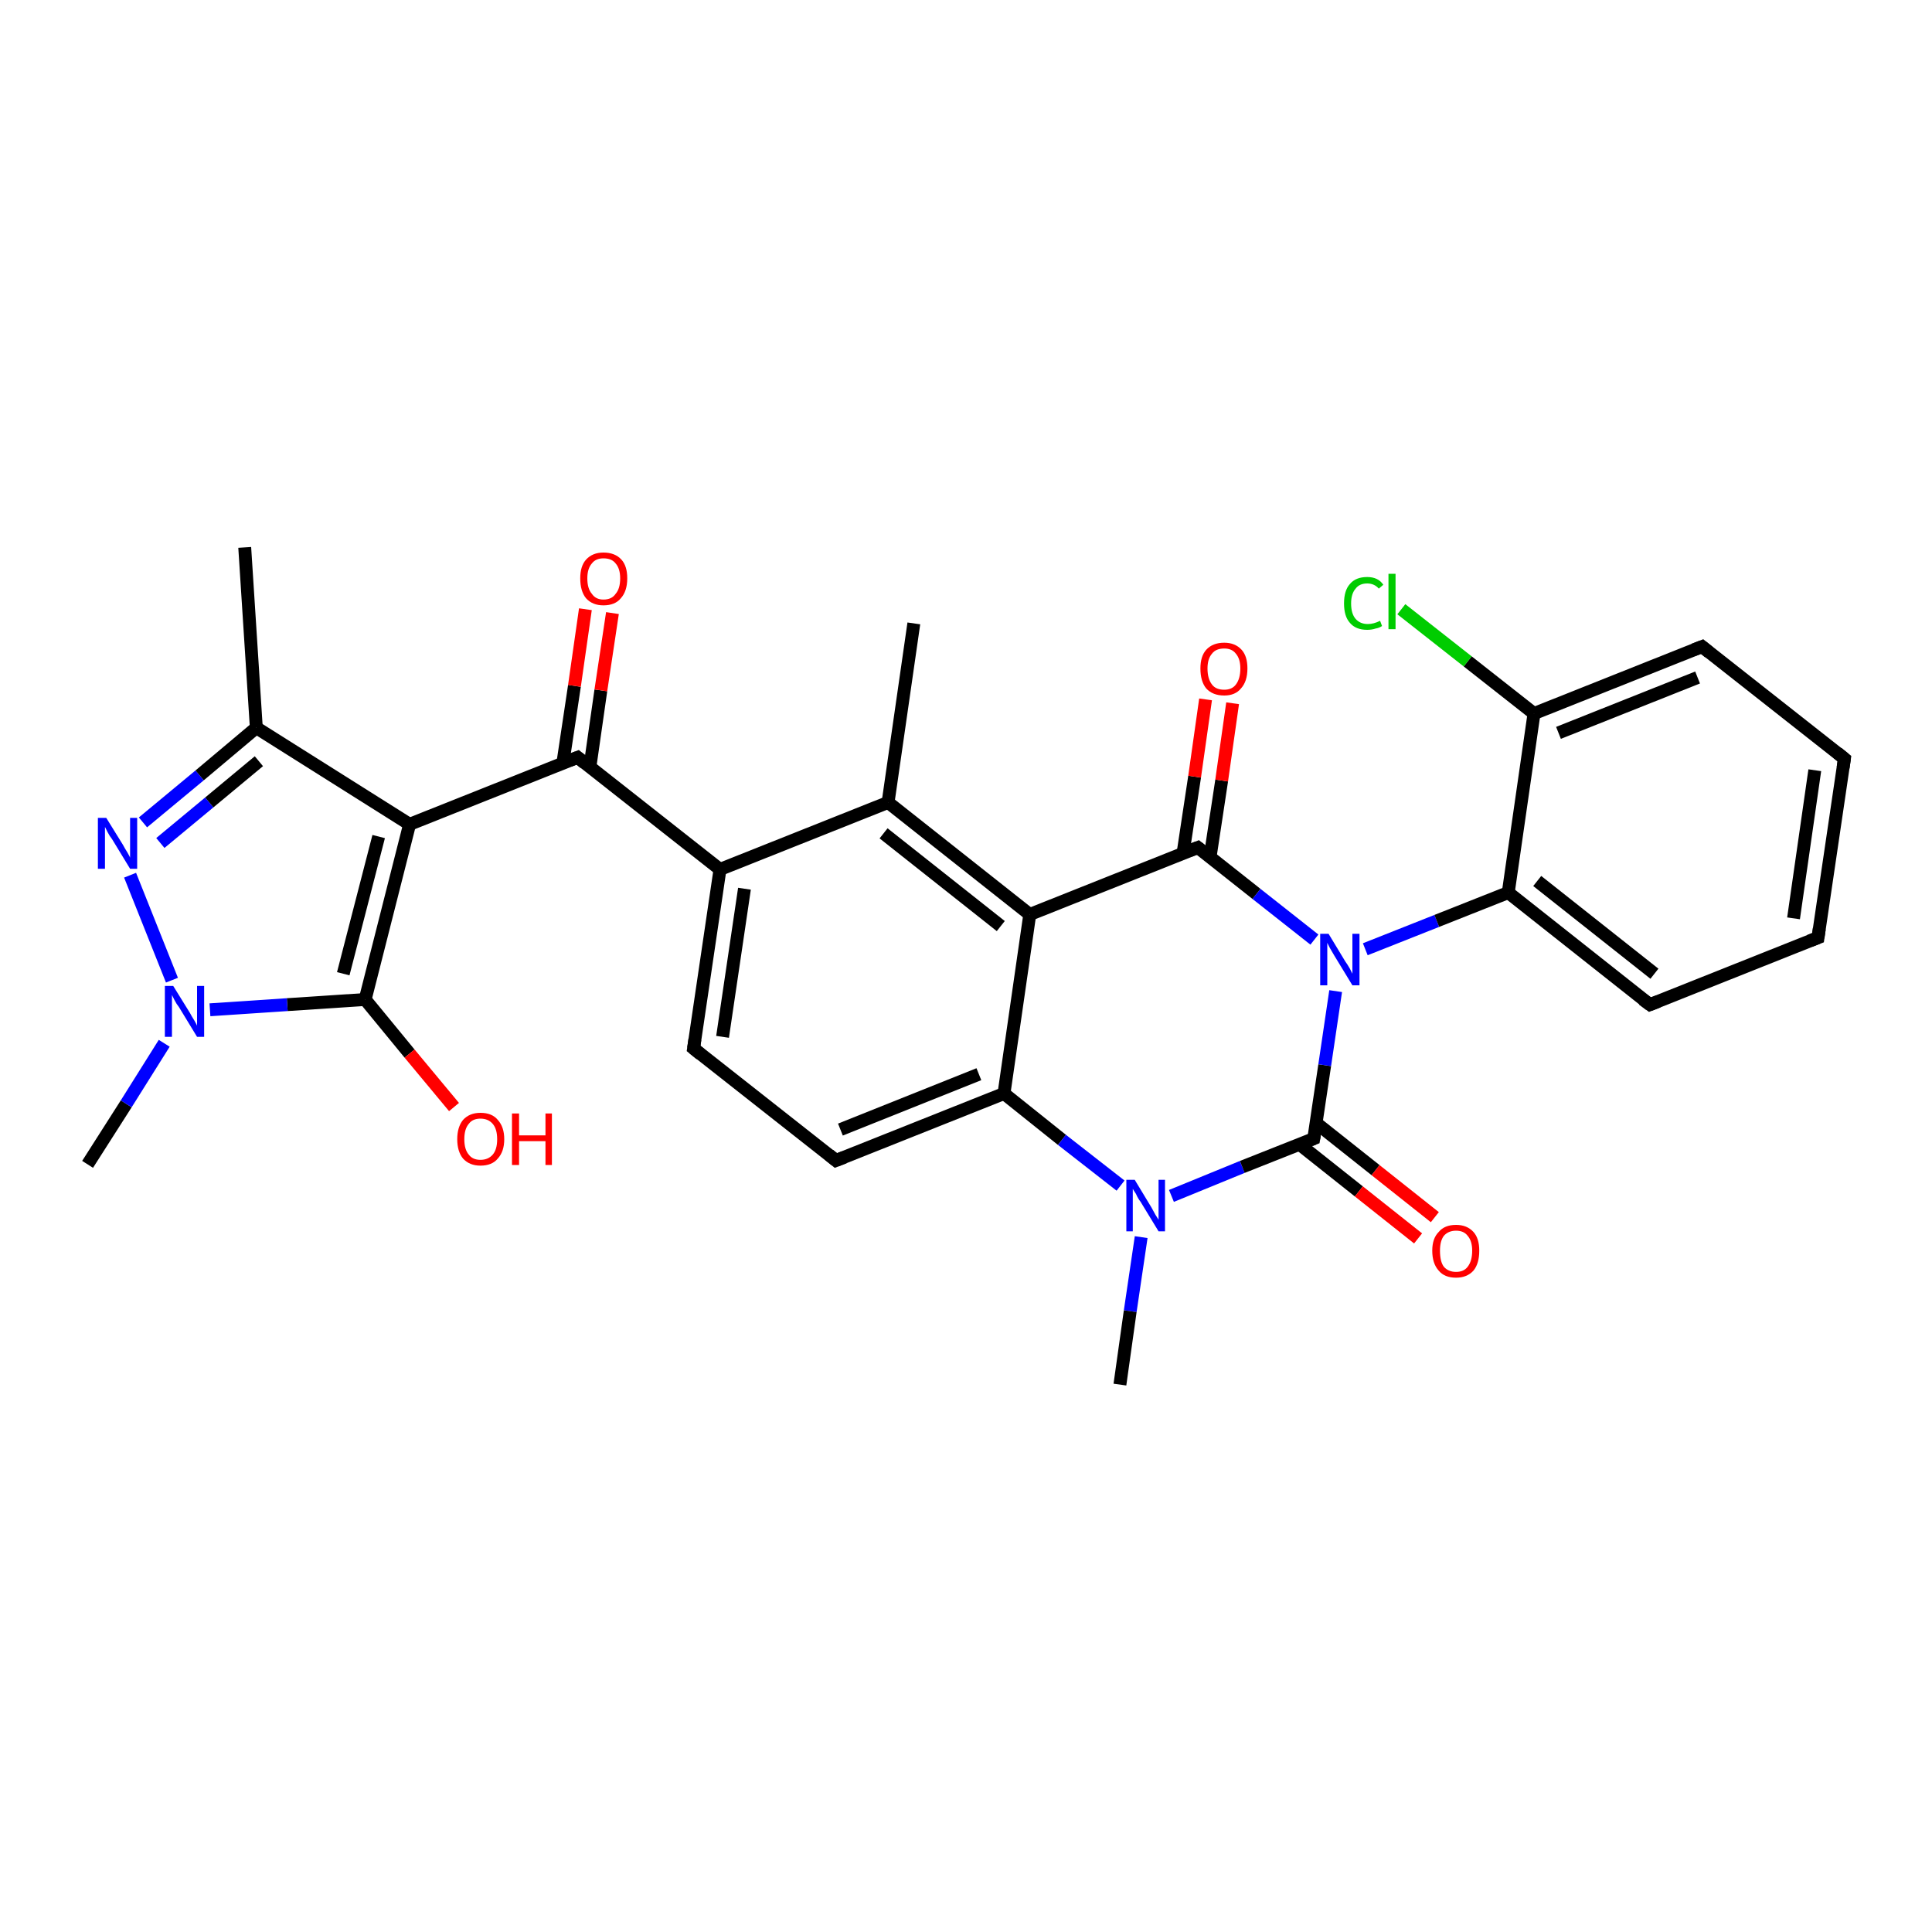 <?xml version='1.0' encoding='iso-8859-1'?>
<svg version='1.1' baseProfile='full'
              xmlns='http://www.w3.org/2000/svg'
                      xmlns:rdkit='http://www.rdkit.org/xml'
                      xmlns:xlink='http://www.w3.org/1999/xlink'
                  xml:space='preserve'
width='300px' height='300px' viewBox='0 0 300 300'>
<!-- END OF HEADER -->
<rect style='opacity:1.0;fill:#FFFFFF;stroke:none' width='300.0' height='300.0' x='0.0' y='0.0'> </rect>
<path class='bond-0 atom-0 atom-1' d='M 13.6,180.8 L 19.6,171.4' style='fill:none;fill-rule:evenodd;stroke:#000000;stroke-width:2.0px;stroke-linecap:butt;stroke-linejoin:miter;stroke-opacity:1' />
<path class='bond-0 atom-0 atom-1' d='M 19.6,171.4 L 25.5,162.0' style='fill:none;fill-rule:evenodd;stroke:#0000FF;stroke-width:2.0px;stroke-linecap:butt;stroke-linejoin:miter;stroke-opacity:1' />
<path class='bond-1 atom-1 atom-2' d='M 26.7,152.2 L 20.2,135.9' style='fill:none;fill-rule:evenodd;stroke:#0000FF;stroke-width:2.0px;stroke-linecap:butt;stroke-linejoin:miter;stroke-opacity:1' />
<path class='bond-2 atom-2 atom-3' d='M 22.2,127.7 L 31.0,120.4' style='fill:none;fill-rule:evenodd;stroke:#0000FF;stroke-width:2.0px;stroke-linecap:butt;stroke-linejoin:miter;stroke-opacity:1' />
<path class='bond-2 atom-2 atom-3' d='M 31.0,120.4 L 39.8,113.0' style='fill:none;fill-rule:evenodd;stroke:#000000;stroke-width:2.0px;stroke-linecap:butt;stroke-linejoin:miter;stroke-opacity:1' />
<path class='bond-2 atom-2 atom-3' d='M 24.9,130.9 L 32.5,124.6' style='fill:none;fill-rule:evenodd;stroke:#0000FF;stroke-width:2.0px;stroke-linecap:butt;stroke-linejoin:miter;stroke-opacity:1' />
<path class='bond-2 atom-2 atom-3' d='M 32.5,124.6 L 40.2,118.2' style='fill:none;fill-rule:evenodd;stroke:#000000;stroke-width:2.0px;stroke-linecap:butt;stroke-linejoin:miter;stroke-opacity:1' />
<path class='bond-3 atom-3 atom-4' d='M 39.8,113.0 L 38.0,85.0' style='fill:none;fill-rule:evenodd;stroke:#000000;stroke-width:2.0px;stroke-linecap:butt;stroke-linejoin:miter;stroke-opacity:1' />
<path class='bond-4 atom-3 atom-5' d='M 39.8,113.0 L 63.6,128.0' style='fill:none;fill-rule:evenodd;stroke:#000000;stroke-width:2.0px;stroke-linecap:butt;stroke-linejoin:miter;stroke-opacity:1' />
<path class='bond-5 atom-5 atom-6' d='M 63.6,128.0 L 56.7,155.2' style='fill:none;fill-rule:evenodd;stroke:#000000;stroke-width:2.0px;stroke-linecap:butt;stroke-linejoin:miter;stroke-opacity:1' />
<path class='bond-5 atom-5 atom-6' d='M 58.8,129.9 L 53.3,151.2' style='fill:none;fill-rule:evenodd;stroke:#000000;stroke-width:2.0px;stroke-linecap:butt;stroke-linejoin:miter;stroke-opacity:1' />
<path class='bond-6 atom-6 atom-7' d='M 56.7,155.2 L 63.6,163.6' style='fill:none;fill-rule:evenodd;stroke:#000000;stroke-width:2.0px;stroke-linecap:butt;stroke-linejoin:miter;stroke-opacity:1' />
<path class='bond-6 atom-6 atom-7' d='M 63.6,163.6 L 70.5,171.9' style='fill:none;fill-rule:evenodd;stroke:#FF0000;stroke-width:2.0px;stroke-linecap:butt;stroke-linejoin:miter;stroke-opacity:1' />
<path class='bond-7 atom-5 atom-8' d='M 63.6,128.0 L 89.7,117.6' style='fill:none;fill-rule:evenodd;stroke:#000000;stroke-width:2.0px;stroke-linecap:butt;stroke-linejoin:miter;stroke-opacity:1' />
<path class='bond-8 atom-8 atom-9' d='M 91.6,119.1 L 93.3,107.2' style='fill:none;fill-rule:evenodd;stroke:#000000;stroke-width:2.0px;stroke-linecap:butt;stroke-linejoin:miter;stroke-opacity:1' />
<path class='bond-8 atom-8 atom-9' d='M 93.3,107.2 L 95.1,95.2' style='fill:none;fill-rule:evenodd;stroke:#FF0000;stroke-width:2.0px;stroke-linecap:butt;stroke-linejoin:miter;stroke-opacity:1' />
<path class='bond-8 atom-8 atom-9' d='M 87.4,118.5 L 89.2,106.5' style='fill:none;fill-rule:evenodd;stroke:#000000;stroke-width:2.0px;stroke-linecap:butt;stroke-linejoin:miter;stroke-opacity:1' />
<path class='bond-8 atom-8 atom-9' d='M 89.2,106.5 L 90.9,94.6' style='fill:none;fill-rule:evenodd;stroke:#FF0000;stroke-width:2.0px;stroke-linecap:butt;stroke-linejoin:miter;stroke-opacity:1' />
<path class='bond-9 atom-8 atom-10' d='M 89.7,117.6 L 111.8,135.0' style='fill:none;fill-rule:evenodd;stroke:#000000;stroke-width:2.0px;stroke-linecap:butt;stroke-linejoin:miter;stroke-opacity:1' />
<path class='bond-10 atom-10 atom-11' d='M 111.8,135.0 L 107.7,162.8' style='fill:none;fill-rule:evenodd;stroke:#000000;stroke-width:2.0px;stroke-linecap:butt;stroke-linejoin:miter;stroke-opacity:1' />
<path class='bond-10 atom-10 atom-11' d='M 115.6,138.0 L 112.2,161.0' style='fill:none;fill-rule:evenodd;stroke:#000000;stroke-width:2.0px;stroke-linecap:butt;stroke-linejoin:miter;stroke-opacity:1' />
<path class='bond-11 atom-11 atom-12' d='M 107.7,162.8 L 129.8,180.2' style='fill:none;fill-rule:evenodd;stroke:#000000;stroke-width:2.0px;stroke-linecap:butt;stroke-linejoin:miter;stroke-opacity:1' />
<path class='bond-12 atom-12 atom-13' d='M 129.8,180.2 L 155.9,169.8' style='fill:none;fill-rule:evenodd;stroke:#000000;stroke-width:2.0px;stroke-linecap:butt;stroke-linejoin:miter;stroke-opacity:1' />
<path class='bond-12 atom-12 atom-13' d='M 130.5,175.4 L 152.0,166.8' style='fill:none;fill-rule:evenodd;stroke:#000000;stroke-width:2.0px;stroke-linecap:butt;stroke-linejoin:miter;stroke-opacity:1' />
<path class='bond-13 atom-13 atom-14' d='M 155.9,169.8 L 164.9,177.0' style='fill:none;fill-rule:evenodd;stroke:#000000;stroke-width:2.0px;stroke-linecap:butt;stroke-linejoin:miter;stroke-opacity:1' />
<path class='bond-13 atom-13 atom-14' d='M 164.9,177.0 L 174.0,184.1' style='fill:none;fill-rule:evenodd;stroke:#0000FF;stroke-width:2.0px;stroke-linecap:butt;stroke-linejoin:miter;stroke-opacity:1' />
<path class='bond-14 atom-14 atom-15' d='M 177.2,192.1 L 175.5,203.6' style='fill:none;fill-rule:evenodd;stroke:#0000FF;stroke-width:2.0px;stroke-linecap:butt;stroke-linejoin:miter;stroke-opacity:1' />
<path class='bond-14 atom-14 atom-15' d='M 175.5,203.6 L 173.9,215.0' style='fill:none;fill-rule:evenodd;stroke:#000000;stroke-width:2.0px;stroke-linecap:butt;stroke-linejoin:miter;stroke-opacity:1' />
<path class='bond-15 atom-14 atom-16' d='M 181.9,185.7 L 192.9,181.2' style='fill:none;fill-rule:evenodd;stroke:#0000FF;stroke-width:2.0px;stroke-linecap:butt;stroke-linejoin:miter;stroke-opacity:1' />
<path class='bond-15 atom-14 atom-16' d='M 192.9,181.2 L 204.0,176.8' style='fill:none;fill-rule:evenodd;stroke:#000000;stroke-width:2.0px;stroke-linecap:butt;stroke-linejoin:miter;stroke-opacity:1' />
<path class='bond-16 atom-16 atom-17' d='M 201.8,177.7 L 211.0,185.0' style='fill:none;fill-rule:evenodd;stroke:#000000;stroke-width:2.0px;stroke-linecap:butt;stroke-linejoin:miter;stroke-opacity:1' />
<path class='bond-16 atom-16 atom-17' d='M 211.0,185.0 L 220.2,192.3' style='fill:none;fill-rule:evenodd;stroke:#FF0000;stroke-width:2.0px;stroke-linecap:butt;stroke-linejoin:miter;stroke-opacity:1' />
<path class='bond-16 atom-16 atom-17' d='M 204.4,174.4 L 213.6,181.7' style='fill:none;fill-rule:evenodd;stroke:#000000;stroke-width:2.0px;stroke-linecap:butt;stroke-linejoin:miter;stroke-opacity:1' />
<path class='bond-16 atom-16 atom-17' d='M 213.6,181.7 L 222.8,189.0' style='fill:none;fill-rule:evenodd;stroke:#FF0000;stroke-width:2.0px;stroke-linecap:butt;stroke-linejoin:miter;stroke-opacity:1' />
<path class='bond-17 atom-16 atom-18' d='M 204.0,176.8 L 205.7,165.4' style='fill:none;fill-rule:evenodd;stroke:#000000;stroke-width:2.0px;stroke-linecap:butt;stroke-linejoin:miter;stroke-opacity:1' />
<path class='bond-17 atom-16 atom-18' d='M 205.7,165.4 L 207.4,153.9' style='fill:none;fill-rule:evenodd;stroke:#0000FF;stroke-width:2.0px;stroke-linecap:butt;stroke-linejoin:miter;stroke-opacity:1' />
<path class='bond-18 atom-18 atom-19' d='M 204.1,145.9 L 195.1,138.8' style='fill:none;fill-rule:evenodd;stroke:#0000FF;stroke-width:2.0px;stroke-linecap:butt;stroke-linejoin:miter;stroke-opacity:1' />
<path class='bond-18 atom-18 atom-19' d='M 195.1,138.8 L 186.0,131.6' style='fill:none;fill-rule:evenodd;stroke:#000000;stroke-width:2.0px;stroke-linecap:butt;stroke-linejoin:miter;stroke-opacity:1' />
<path class='bond-19 atom-19 atom-20' d='M 187.9,133.1 L 189.7,121.2' style='fill:none;fill-rule:evenodd;stroke:#000000;stroke-width:2.0px;stroke-linecap:butt;stroke-linejoin:miter;stroke-opacity:1' />
<path class='bond-19 atom-19 atom-20' d='M 189.7,121.2 L 191.4,109.2' style='fill:none;fill-rule:evenodd;stroke:#FF0000;stroke-width:2.0px;stroke-linecap:butt;stroke-linejoin:miter;stroke-opacity:1' />
<path class='bond-19 atom-19 atom-20' d='M 183.7,132.5 L 185.5,120.6' style='fill:none;fill-rule:evenodd;stroke:#000000;stroke-width:2.0px;stroke-linecap:butt;stroke-linejoin:miter;stroke-opacity:1' />
<path class='bond-19 atom-19 atom-20' d='M 185.5,120.6 L 187.2,108.6' style='fill:none;fill-rule:evenodd;stroke:#FF0000;stroke-width:2.0px;stroke-linecap:butt;stroke-linejoin:miter;stroke-opacity:1' />
<path class='bond-20 atom-19 atom-21' d='M 186.0,131.6 L 159.9,142.0' style='fill:none;fill-rule:evenodd;stroke:#000000;stroke-width:2.0px;stroke-linecap:butt;stroke-linejoin:miter;stroke-opacity:1' />
<path class='bond-21 atom-21 atom-22' d='M 159.9,142.0 L 137.9,124.6' style='fill:none;fill-rule:evenodd;stroke:#000000;stroke-width:2.0px;stroke-linecap:butt;stroke-linejoin:miter;stroke-opacity:1' />
<path class='bond-21 atom-21 atom-22' d='M 155.4,143.8 L 137.2,129.4' style='fill:none;fill-rule:evenodd;stroke:#000000;stroke-width:2.0px;stroke-linecap:butt;stroke-linejoin:miter;stroke-opacity:1' />
<path class='bond-22 atom-22 atom-23' d='M 137.9,124.6 L 141.9,96.8' style='fill:none;fill-rule:evenodd;stroke:#000000;stroke-width:2.0px;stroke-linecap:butt;stroke-linejoin:miter;stroke-opacity:1' />
<path class='bond-23 atom-18 atom-24' d='M 212.0,147.4 L 223.1,143.0' style='fill:none;fill-rule:evenodd;stroke:#0000FF;stroke-width:2.0px;stroke-linecap:butt;stroke-linejoin:miter;stroke-opacity:1' />
<path class='bond-23 atom-18 atom-24' d='M 223.1,143.0 L 234.2,138.6' style='fill:none;fill-rule:evenodd;stroke:#000000;stroke-width:2.0px;stroke-linecap:butt;stroke-linejoin:miter;stroke-opacity:1' />
<path class='bond-24 atom-24 atom-25' d='M 234.2,138.6 L 256.2,156.0' style='fill:none;fill-rule:evenodd;stroke:#000000;stroke-width:2.0px;stroke-linecap:butt;stroke-linejoin:miter;stroke-opacity:1' />
<path class='bond-24 atom-24 atom-25' d='M 238.7,136.8 L 256.9,151.2' style='fill:none;fill-rule:evenodd;stroke:#000000;stroke-width:2.0px;stroke-linecap:butt;stroke-linejoin:miter;stroke-opacity:1' />
<path class='bond-25 atom-25 atom-26' d='M 256.2,156.0 L 282.3,145.6' style='fill:none;fill-rule:evenodd;stroke:#000000;stroke-width:2.0px;stroke-linecap:butt;stroke-linejoin:miter;stroke-opacity:1' />
<path class='bond-26 atom-26 atom-27' d='M 282.3,145.6 L 286.4,117.8' style='fill:none;fill-rule:evenodd;stroke:#000000;stroke-width:2.0px;stroke-linecap:butt;stroke-linejoin:miter;stroke-opacity:1' />
<path class='bond-26 atom-26 atom-27' d='M 278.5,142.6 L 281.8,119.6' style='fill:none;fill-rule:evenodd;stroke:#000000;stroke-width:2.0px;stroke-linecap:butt;stroke-linejoin:miter;stroke-opacity:1' />
<path class='bond-27 atom-27 atom-28' d='M 286.4,117.8 L 264.3,100.4' style='fill:none;fill-rule:evenodd;stroke:#000000;stroke-width:2.0px;stroke-linecap:butt;stroke-linejoin:miter;stroke-opacity:1' />
<path class='bond-28 atom-28 atom-29' d='M 264.3,100.4 L 238.2,110.8' style='fill:none;fill-rule:evenodd;stroke:#000000;stroke-width:2.0px;stroke-linecap:butt;stroke-linejoin:miter;stroke-opacity:1' />
<path class='bond-28 atom-28 atom-29' d='M 263.6,105.2 L 242.0,113.8' style='fill:none;fill-rule:evenodd;stroke:#000000;stroke-width:2.0px;stroke-linecap:butt;stroke-linejoin:miter;stroke-opacity:1' />
<path class='bond-29 atom-29 atom-30' d='M 238.2,110.8 L 227.9,102.7' style='fill:none;fill-rule:evenodd;stroke:#000000;stroke-width:2.0px;stroke-linecap:butt;stroke-linejoin:miter;stroke-opacity:1' />
<path class='bond-29 atom-29 atom-30' d='M 227.9,102.7 L 217.6,94.6' style='fill:none;fill-rule:evenodd;stroke:#00CC00;stroke-width:2.0px;stroke-linecap:butt;stroke-linejoin:miter;stroke-opacity:1' />
<path class='bond-30 atom-6 atom-1' d='M 56.7,155.2 L 44.6,156.0' style='fill:none;fill-rule:evenodd;stroke:#000000;stroke-width:2.0px;stroke-linecap:butt;stroke-linejoin:miter;stroke-opacity:1' />
<path class='bond-30 atom-6 atom-1' d='M 44.6,156.0 L 32.6,156.8' style='fill:none;fill-rule:evenodd;stroke:#0000FF;stroke-width:2.0px;stroke-linecap:butt;stroke-linejoin:miter;stroke-opacity:1' />
<path class='bond-31 atom-22 atom-10' d='M 137.9,124.6 L 111.8,135.0' style='fill:none;fill-rule:evenodd;stroke:#000000;stroke-width:2.0px;stroke-linecap:butt;stroke-linejoin:miter;stroke-opacity:1' />
<path class='bond-32 atom-21 atom-13' d='M 159.9,142.0 L 155.9,169.8' style='fill:none;fill-rule:evenodd;stroke:#000000;stroke-width:2.0px;stroke-linecap:butt;stroke-linejoin:miter;stroke-opacity:1' />
<path class='bond-33 atom-29 atom-24' d='M 238.2,110.8 L 234.2,138.6' style='fill:none;fill-rule:evenodd;stroke:#000000;stroke-width:2.0px;stroke-linecap:butt;stroke-linejoin:miter;stroke-opacity:1' />
<path d='M 88.4,118.1 L 89.7,117.6 L 90.8,118.5' style='fill:none;stroke:#000000;stroke-width:2.0px;stroke-linecap:butt;stroke-linejoin:miter;stroke-opacity:1;' />
<path d='M 107.9,161.4 L 107.7,162.8 L 108.8,163.7' style='fill:none;stroke:#000000;stroke-width:2.0px;stroke-linecap:butt;stroke-linejoin:miter;stroke-opacity:1;' />
<path d='M 128.7,179.3 L 129.8,180.2 L 131.1,179.7' style='fill:none;stroke:#000000;stroke-width:2.0px;stroke-linecap:butt;stroke-linejoin:miter;stroke-opacity:1;' />
<path d='M 203.5,177.0 L 204.0,176.8 L 204.1,176.2' style='fill:none;stroke:#000000;stroke-width:2.0px;stroke-linecap:butt;stroke-linejoin:miter;stroke-opacity:1;' />
<path d='M 186.5,132.0 L 186.0,131.6 L 184.7,132.1' style='fill:none;stroke:#000000;stroke-width:2.0px;stroke-linecap:butt;stroke-linejoin:miter;stroke-opacity:1;' />
<path d='M 255.1,155.2 L 256.2,156.0 L 257.5,155.5' style='fill:none;stroke:#000000;stroke-width:2.0px;stroke-linecap:butt;stroke-linejoin:miter;stroke-opacity:1;' />
<path d='M 281.0,146.1 L 282.3,145.6 L 282.5,144.2' style='fill:none;stroke:#000000;stroke-width:2.0px;stroke-linecap:butt;stroke-linejoin:miter;stroke-opacity:1;' />
<path d='M 286.2,119.2 L 286.4,117.8 L 285.3,116.9' style='fill:none;stroke:#000000;stroke-width:2.0px;stroke-linecap:butt;stroke-linejoin:miter;stroke-opacity:1;' />
<path d='M 265.4,101.3 L 264.3,100.4 L 263.0,100.9' style='fill:none;stroke:#000000;stroke-width:2.0px;stroke-linecap:butt;stroke-linejoin:miter;stroke-opacity:1;' />
<path class='atom-1' d='M 26.9 153.1
L 29.5 157.3
Q 29.7 157.7, 30.2 158.5
Q 30.6 159.2, 30.6 159.3
L 30.6 153.1
L 31.7 153.1
L 31.7 161.0
L 30.6 161.0
L 27.8 156.4
Q 27.4 155.9, 27.1 155.3
Q 26.8 154.7, 26.7 154.5
L 26.7 161.0
L 25.6 161.0
L 25.6 153.1
L 26.9 153.1
' fill='#0000FF'/>
<path class='atom-2' d='M 16.5 127.0
L 19.1 131.2
Q 19.3 131.6, 19.8 132.4
Q 20.2 133.1, 20.2 133.2
L 20.2 127.0
L 21.3 127.0
L 21.3 134.9
L 20.2 134.9
L 17.4 130.3
Q 17.0 129.8, 16.7 129.2
Q 16.4 128.6, 16.3 128.4
L 16.3 134.9
L 15.2 134.9
L 15.2 127.0
L 16.5 127.0
' fill='#0000FF'/>
<path class='atom-7' d='M 71.0 176.9
Q 71.0 175.0, 71.9 173.9
Q 72.9 172.8, 74.6 172.8
Q 76.4 172.8, 77.3 173.9
Q 78.3 175.0, 78.3 176.9
Q 78.3 178.8, 77.3 179.9
Q 76.4 181.0, 74.6 181.0
Q 72.9 181.0, 71.9 179.9
Q 71.0 178.8, 71.0 176.9
M 74.6 180.1
Q 75.8 180.1, 76.5 179.3
Q 77.2 178.5, 77.2 176.9
Q 77.2 175.3, 76.5 174.5
Q 75.8 173.7, 74.6 173.7
Q 73.4 173.7, 72.8 174.5
Q 72.1 175.3, 72.1 176.9
Q 72.1 178.5, 72.8 179.3
Q 73.4 180.1, 74.6 180.1
' fill='#FF0000'/>
<path class='atom-7' d='M 79.5 172.9
L 80.6 172.9
L 80.6 176.3
L 84.7 176.3
L 84.7 172.9
L 85.7 172.9
L 85.7 180.9
L 84.7 180.9
L 84.7 177.2
L 80.6 177.2
L 80.6 180.9
L 79.5 180.9
L 79.5 172.9
' fill='#FF0000'/>
<path class='atom-9' d='M 90.1 89.8
Q 90.1 87.9, 91.0 86.9
Q 92.0 85.8, 93.7 85.8
Q 95.5 85.8, 96.5 86.9
Q 97.4 87.9, 97.4 89.8
Q 97.4 91.8, 96.4 92.9
Q 95.5 94.0, 93.7 94.0
Q 92.0 94.0, 91.0 92.9
Q 90.1 91.8, 90.1 89.8
M 93.7 93.1
Q 95.0 93.1, 95.6 92.2
Q 96.3 91.4, 96.3 89.8
Q 96.3 88.3, 95.6 87.5
Q 95.0 86.7, 93.7 86.7
Q 92.5 86.7, 91.9 87.5
Q 91.2 88.3, 91.2 89.8
Q 91.2 91.4, 91.9 92.2
Q 92.5 93.1, 93.7 93.1
' fill='#FF0000'/>
<path class='atom-14' d='M 176.2 183.2
L 178.8 187.5
Q 179.0 187.9, 179.4 188.6
Q 179.9 189.4, 179.9 189.4
L 179.9 183.2
L 180.9 183.2
L 180.9 191.2
L 179.9 191.2
L 177.1 186.6
Q 176.7 186.1, 176.4 185.4
Q 176.0 184.8, 175.9 184.6
L 175.9 191.2
L 174.9 191.2
L 174.9 183.2
L 176.2 183.2
' fill='#0000FF'/>
<path class='atom-17' d='M 222.4 194.2
Q 222.4 192.3, 223.4 191.3
Q 224.3 190.2, 226.1 190.2
Q 227.8 190.2, 228.8 191.3
Q 229.7 192.3, 229.7 194.2
Q 229.7 196.2, 228.8 197.3
Q 227.8 198.4, 226.1 198.4
Q 224.3 198.4, 223.4 197.3
Q 222.4 196.2, 222.4 194.2
M 226.1 197.5
Q 227.3 197.5, 227.9 196.7
Q 228.6 195.8, 228.6 194.2
Q 228.6 192.7, 227.9 191.9
Q 227.3 191.1, 226.1 191.1
Q 224.9 191.1, 224.2 191.9
Q 223.6 192.7, 223.6 194.2
Q 223.6 195.9, 224.2 196.7
Q 224.9 197.5, 226.1 197.5
' fill='#FF0000'/>
<path class='atom-18' d='M 206.3 145.0
L 208.9 149.3
Q 209.2 149.7, 209.6 150.4
Q 210.0 151.2, 210.0 151.2
L 210.0 145.0
L 211.1 145.0
L 211.1 153.0
L 210.0 153.0
L 207.2 148.4
Q 206.9 147.9, 206.5 147.2
Q 206.2 146.6, 206.1 146.4
L 206.1 153.0
L 205.0 153.0
L 205.0 145.0
L 206.3 145.0
' fill='#0000FF'/>
<path class='atom-20' d='M 186.4 103.8
Q 186.4 101.9, 187.3 100.9
Q 188.3 99.8, 190.1 99.8
Q 191.8 99.8, 192.8 100.9
Q 193.7 101.9, 193.7 103.8
Q 193.7 105.8, 192.7 106.9
Q 191.8 108.0, 190.1 108.0
Q 188.3 108.0, 187.3 106.9
Q 186.4 105.8, 186.4 103.8
M 190.1 107.1
Q 191.3 107.1, 191.9 106.3
Q 192.6 105.4, 192.6 103.8
Q 192.6 102.3, 191.9 101.5
Q 191.3 100.7, 190.1 100.7
Q 188.8 100.7, 188.2 101.5
Q 187.5 102.3, 187.5 103.8
Q 187.5 105.4, 188.2 106.3
Q 188.8 107.1, 190.1 107.1
' fill='#FF0000'/>
<path class='atom-30' d='M 208.7 93.7
Q 208.7 91.7, 209.6 90.7
Q 210.5 89.6, 212.3 89.6
Q 214.0 89.6, 214.8 90.8
L 214.1 91.4
Q 213.4 90.6, 212.3 90.6
Q 211.1 90.6, 210.5 91.4
Q 209.8 92.2, 209.8 93.7
Q 209.8 95.3, 210.5 96.1
Q 211.2 96.9, 212.4 96.9
Q 213.3 96.9, 214.3 96.4
L 214.6 97.2
Q 214.2 97.5, 213.6 97.6
Q 213.0 97.8, 212.3 97.8
Q 210.5 97.8, 209.6 96.7
Q 208.7 95.7, 208.7 93.7
' fill='#00CC00'/>
<path class='atom-30' d='M 215.6 89.1
L 216.7 89.1
L 216.7 97.7
L 215.6 97.7
L 215.6 89.1
' fill='#00CC00'/>
</svg>
